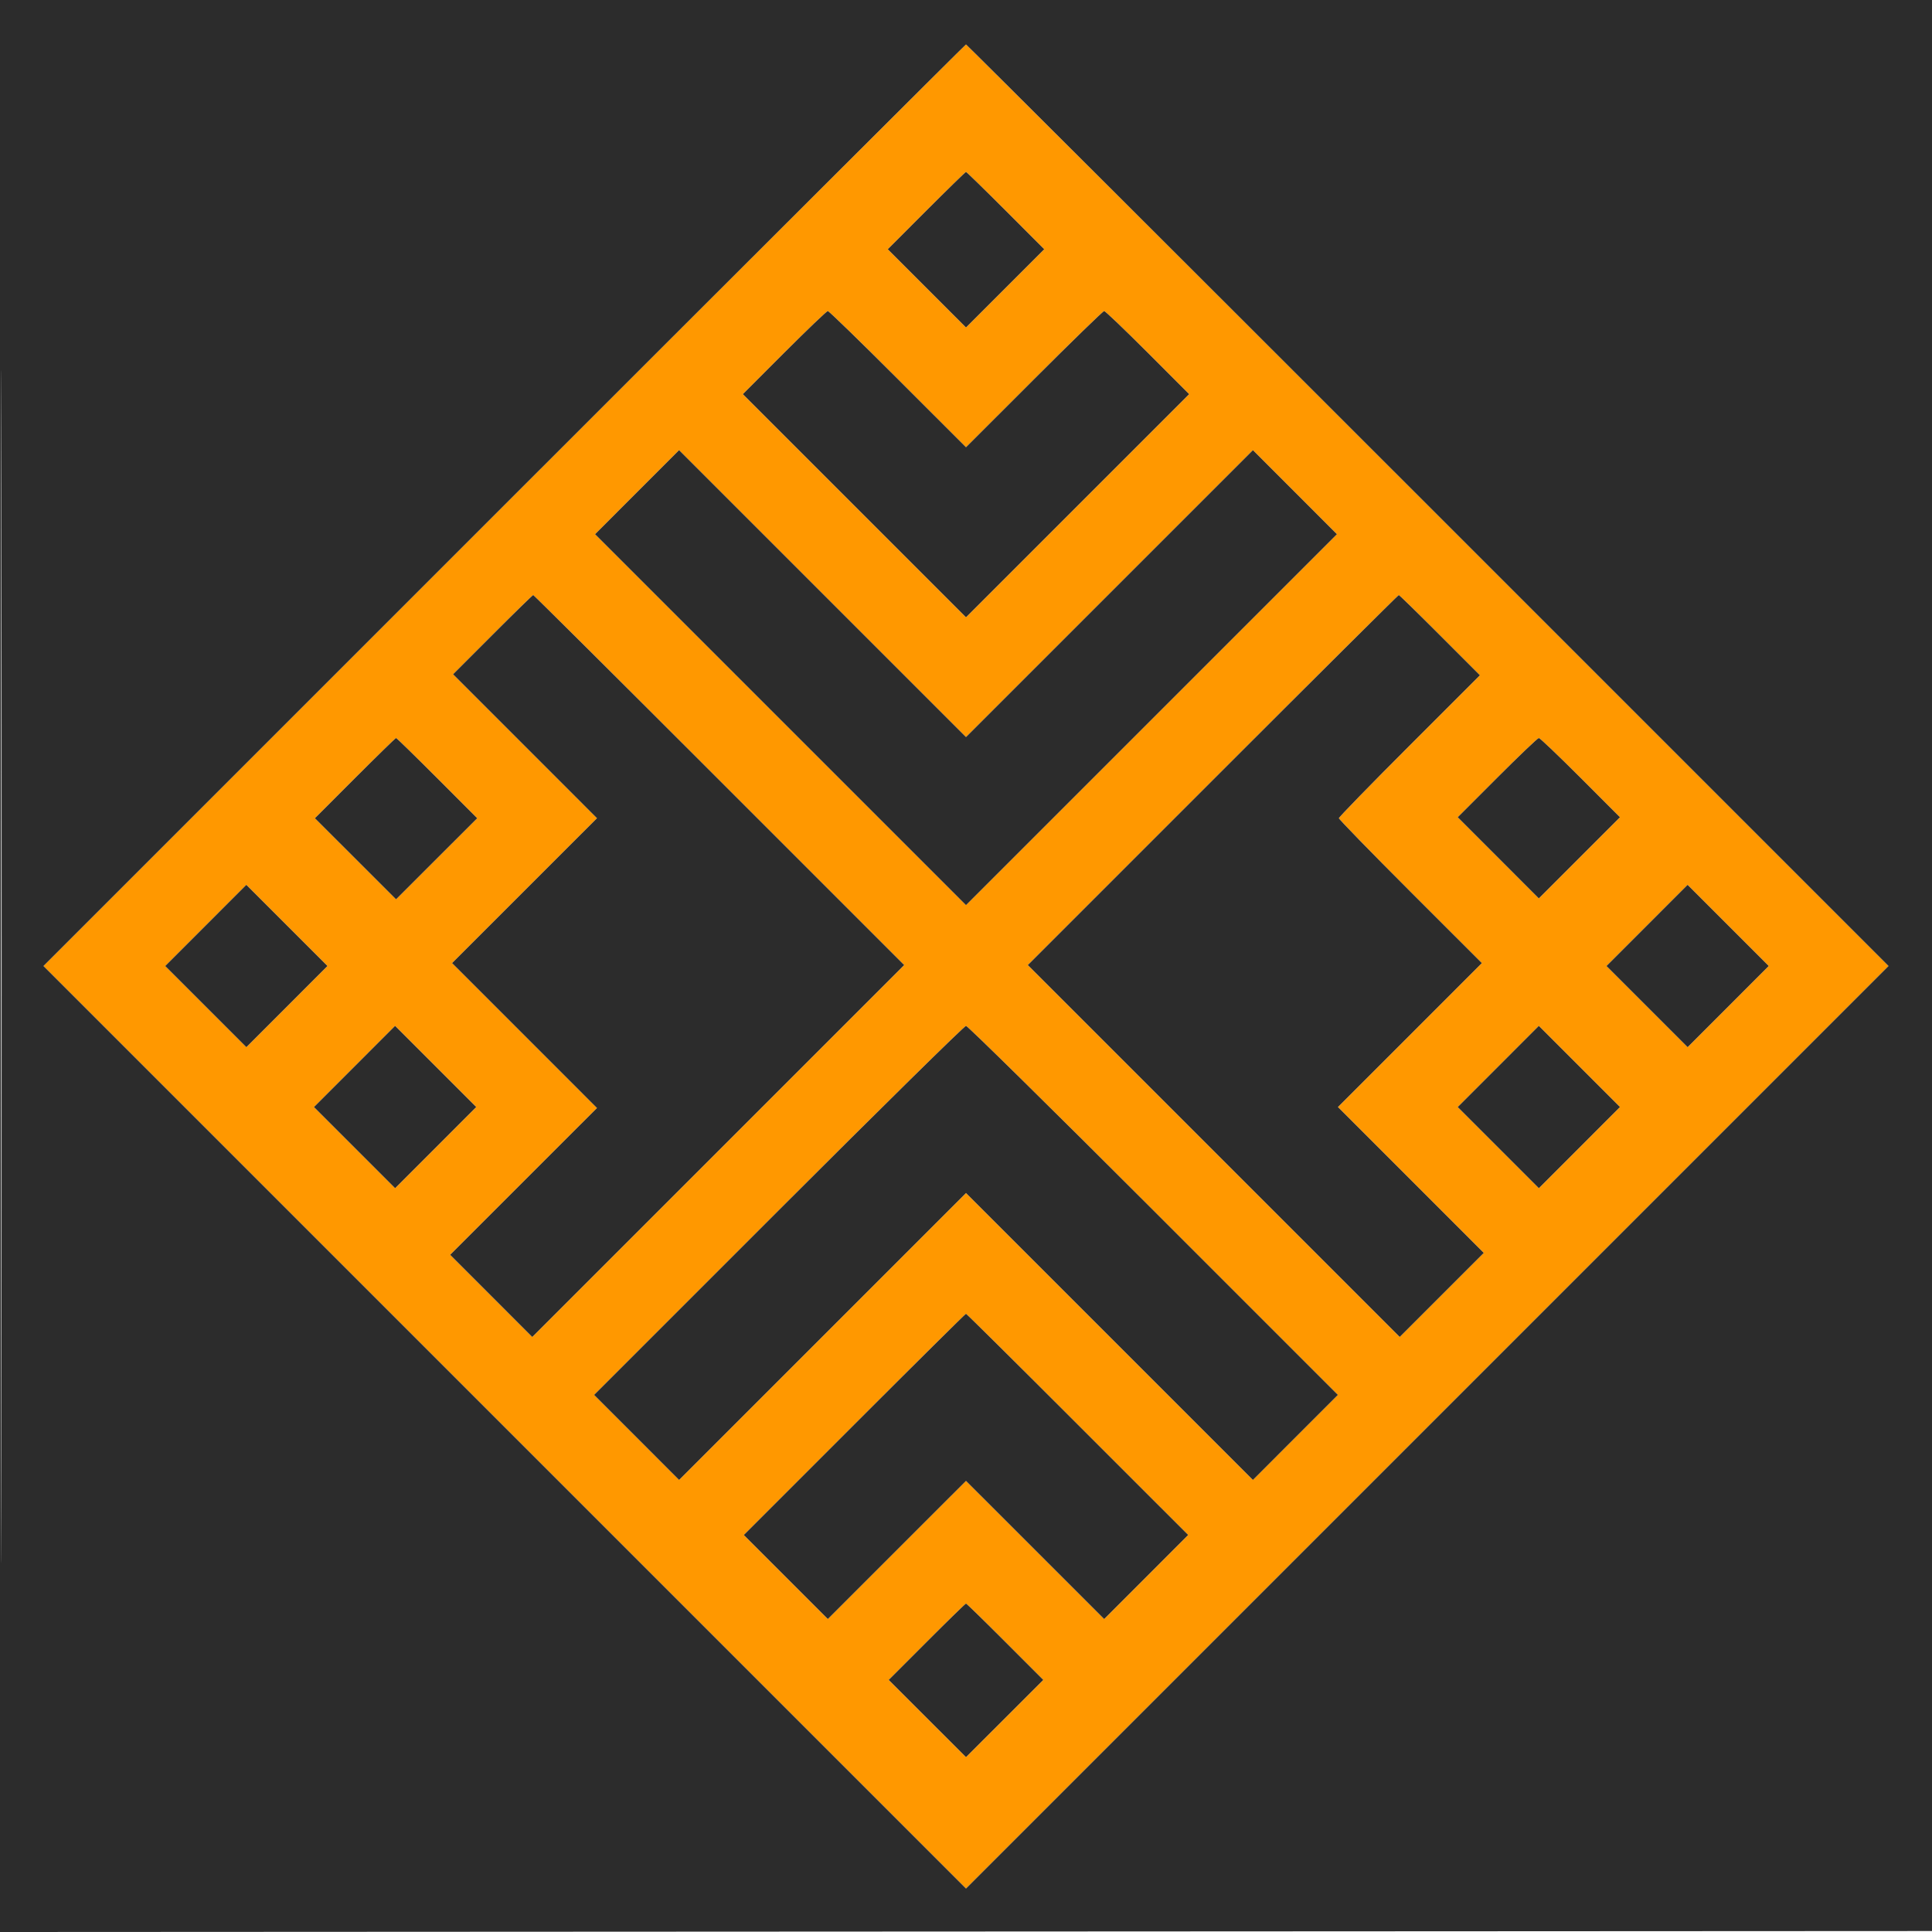 <svg xmlns="http://www.w3.org/2000/svg" width="1000" height="1000" viewBox="0 0 1000 1000" version="1.1"><path d="M 261 261.500 L 22.501 500.001 261.251 738.750 L 500 977.499 738.749 738.750 L 977.499 500.001 739 261.500 C 607.826 130.325, 500.276 23, 500 23 C 499.724 23, 392.174 130.325, 261 261.500 M 479.497 109.003 L 459.512 129.006 479.756 149.250 L 500 169.494 520.244 149.250 L 540.488 129.006 520.503 109.003 C 509.512 98.001, 500.285 89, 500 89 C 499.715 89, 490.488 98.001, 479.497 109.003 M 405.996 182.504 L 384.510 204.008 442.255 261.753 L 500 319.498 557.745 261.753 L 615.490 204.008 594.004 182.504 C 582.186 170.677, 572.066 161, 571.514 161 C 570.962 161, 554.646 176.860, 535.255 196.245 L 500 231.489 464.745 196.245 C 445.354 176.860, 429.038 161, 428.486 161 C 427.934 161, 417.814 170.677, 405.996 182.504 M 329.748 254.752 L 308.006 276.510 404.003 372.503 L 500 468.496 595.997 372.503 L 691.994 276.510 670.252 254.752 L 648.511 232.994 574.256 307.244 L 500 381.495 425.744 307.244 L 351.489 232.994 329.748 254.752 M 254.998 328.502 L 234.514 349.004 271.757 386.257 L 309 423.510 271.500 461 L 234 498.490 271.500 536 L 309 573.510 271.002 611.498 L 233.004 649.487 254.246 670.747 L 275.489 692.007 371.745 595.755 L 468 499.504 372.252 403.752 C 319.591 351.088, 276.274 308, 275.993 308 C 275.712 308, 266.264 317.226, 254.998 328.502 M 627.748 403.752 L 532 499.504 628.252 595.752 L 724.505 692.001 746.251 670.254 L 767.998 648.508 730.254 610.754 L 692.510 573 729.755 535.745 L 767 498.490 730 461.500 C 709.650 441.156, 693 424.056, 693 423.500 C 693 422.944, 709.424 406.070, 729.498 386.002 L 765.996 349.514 745.257 328.757 C 733.851 317.341, 724.288 308, 724.007 308 C 723.726 308, 680.409 351.088, 627.748 403.752 M 183.741 402.759 L 163 423.518 184 444.500 L 205 465.482 226 444.500 L 247 423.518 226.259 402.759 C 214.851 391.341, 205.285 382, 205 382 C 204.715 382, 195.149 391.341, 183.741 402.759 M 775 402.500 L 754.518 423 775.503 444.003 L 796.488 465.006 817.488 444.006 L 838.488 423.006 818.003 402.503 C 806.736 391.226, 797.060 382, 796.500 382 C 795.940 382, 786.265 391.225, 775 402.500 M 106.500 479 L 85.512 500.006 106.512 521.006 L 127.512 542.006 148.500 521 L 169.488 499.994 148.488 478.994 L 127.488 457.994 106.500 479 M 852.500 479 L 831.512 500.006 852.512 521.006 L 873.512 542.006 894.500 521 L 915.488 499.994 894.488 478.994 L 873.488 457.994 852.500 479 M 183.500 552 L 162.512 573.006 183.512 594.006 L 204.512 615.006 225.500 594 L 246.488 572.994 225.488 551.994 L 204.488 530.994 183.500 552 M 403.003 626.497 L 307.510 721.993 329.500 744 L 351.489 766.006 425.744 691.756 L 500 617.505 574.256 691.756 L 648.511 766.006 670.500 744 L 692.490 721.993 596.997 626.497 C 544.476 573.974, 500.827 531, 500 531 C 499.173 531, 455.524 573.974, 403.003 626.497 M 775.500 552 L 754.512 573.006 775.512 594.006 L 796.512 615.006 817.500 594 L 838.488 572.994 817.488 551.994 L 796.488 530.994 775.500 552 M 442.247 737.253 L 385 794.506 406.746 816.252 L 428.492 837.998 464.246 802.254 L 500 766.510 535.757 802.257 L 571.514 838.003 593.254 816.246 L 614.995 794.488 557.744 737.244 C 526.256 705.760, 500.269 680, 499.994 680 C 499.718 680, 473.733 705.764, 442.247 737.253 M 479.741 849.759 L 460 869.519 480 889.500 L 500 909.481 520 889.500 L 540 869.519 520.259 849.759 C 509.402 838.892, 500.285 830, 500 830 C 499.715 830, 490.598 838.892, 479.741 849.759" stroke="none" fill="#FF9800" fill-rule="evenodd"/><path d="M 0 500.001 L 0 1000.002 500.250 999.751 L 1000.500 999.500 1000.751 499.750 L 1001.002 0 500.501 0 L 0 0 0 500.001 M 0.496 500.500 C 0.496 775.500, 0.610 887.851, 0.750 750.168 C 0.890 612.486, 0.890 387.486, 0.750 250.168 C 0.610 112.851, 0.496 225.500, 0.496 500.500 M 261 261.500 L 22.501 500.001 261.251 738.750 L 500 977.499 738.749 738.750 L 977.499 500.001 739 261.500 C 607.826 130.325, 500.276 23, 500 23 C 499.724 23, 392.174 130.325, 261 261.500 M 479.497 109.003 L 459.512 129.006 479.756 149.250 L 500 169.494 520.244 149.250 L 540.488 129.006 520.503 109.003 C 509.512 98.001, 500.285 89, 500 89 C 499.715 89, 490.488 98.001, 479.497 109.003 M 405.996 182.504 L 384.510 204.008 442.255 261.753 L 500 319.498 557.745 261.753 L 615.490 204.008 594.004 182.504 C 582.186 170.677, 572.066 161, 571.514 161 C 570.962 161, 554.646 176.860, 535.255 196.245 L 500 231.489 464.745 196.245 C 445.354 176.860, 429.038 161, 428.486 161 C 427.934 161, 417.814 170.677, 405.996 182.504 M 329.748 254.752 L 308.006 276.510 404.003 372.503 L 500 468.496 595.997 372.503 L 691.994 276.510 670.252 254.752 L 648.511 232.994 574.256 307.244 L 500 381.495 425.744 307.244 L 351.489 232.994 329.748 254.752 M 254.998 328.502 L 234.514 349.004 271.757 386.257 L 309 423.510 271.500 461 L 234 498.490 271.500 536 L 309 573.510 271.002 611.498 L 233.004 649.487 254.246 670.747 L 275.489 692.007 371.745 595.755 L 468 499.504 372.252 403.752 C 319.591 351.088, 276.274 308, 275.993 308 C 275.712 308, 266.264 317.226, 254.998 328.502 M 627.748 403.752 L 532 499.504 628.252 595.752 L 724.505 692.001 746.251 670.254 L 767.998 648.508 730.254 610.754 L 692.510 573 729.755 535.745 L 767 498.490 730 461.500 C 709.650 441.156, 693 424.056, 693 423.500 C 693 422.944, 709.424 406.070, 729.498 386.002 L 765.996 349.514 745.257 328.757 C 733.851 317.341, 724.288 308, 724.007 308 C 723.726 308, 680.409 351.088, 627.748 403.752 M 183.741 402.759 L 163 423.518 184 444.500 L 205 465.482 226 444.500 L 247 423.518 226.259 402.759 C 214.851 391.341, 205.285 382, 205 382 C 204.715 382, 195.149 391.341, 183.741 402.759 M 775 402.500 L 754.518 423 775.503 444.003 L 796.488 465.006 817.488 444.006 L 838.488 423.006 818.003 402.503 C 806.736 391.226, 797.060 382, 796.500 382 C 795.940 382, 786.265 391.225, 775 402.500 M 106.500 479 L 85.512 500.006 106.512 521.006 L 127.512 542.006 148.500 521 L 169.488 499.994 148.488 478.994 L 127.488 457.994 106.500 479 M 852.500 479 L 831.512 500.006 852.512 521.006 L 873.512 542.006 894.500 521 L 915.488 499.994 894.488 478.994 L 873.488 457.994 852.500 479 M 183.500 552 L 162.512 573.006 183.512 594.006 L 204.512 615.006 225.500 594 L 246.488 572.994 225.488 551.994 L 204.488 530.994 183.500 552 M 403.003 626.497 L 307.510 721.993 329.500 744 L 351.489 766.006 425.744 691.756 L 500 617.505 574.256 691.756 L 648.511 766.006 670.500 744 L 692.490 721.993 596.997 626.497 C 544.476 573.974, 500.827 531, 500 531 C 499.173 531, 455.524 573.974, 403.003 626.497 M 775.500 552 L 754.512 573.006 775.512 594.006 L 796.512 615.006 817.500 594 L 838.488 572.994 817.488 551.994 L 796.488 530.994 775.500 552 M 442.247 737.253 L 385 794.506 406.746 816.252 L 428.492 837.998 464.246 802.254 L 500 766.510 535.757 802.257 L 571.514 838.003 593.254 816.246 L 614.995 794.488 557.744 737.244 C 526.256 705.760, 500.269 680, 499.994 680 C 499.718 680, 473.733 705.764, 442.247 737.253 M 479.741 849.759 L 460 869.519 480 889.500 L 500 909.481 520 889.500 L 540 869.519 520.259 849.759 C 509.402 838.892, 500.285 830, 500 830 C 499.715 830, 490.598 838.892, 479.741 849.759" stroke="none" fill="#2c2c2c" fill-rule="evenodd"/></svg>